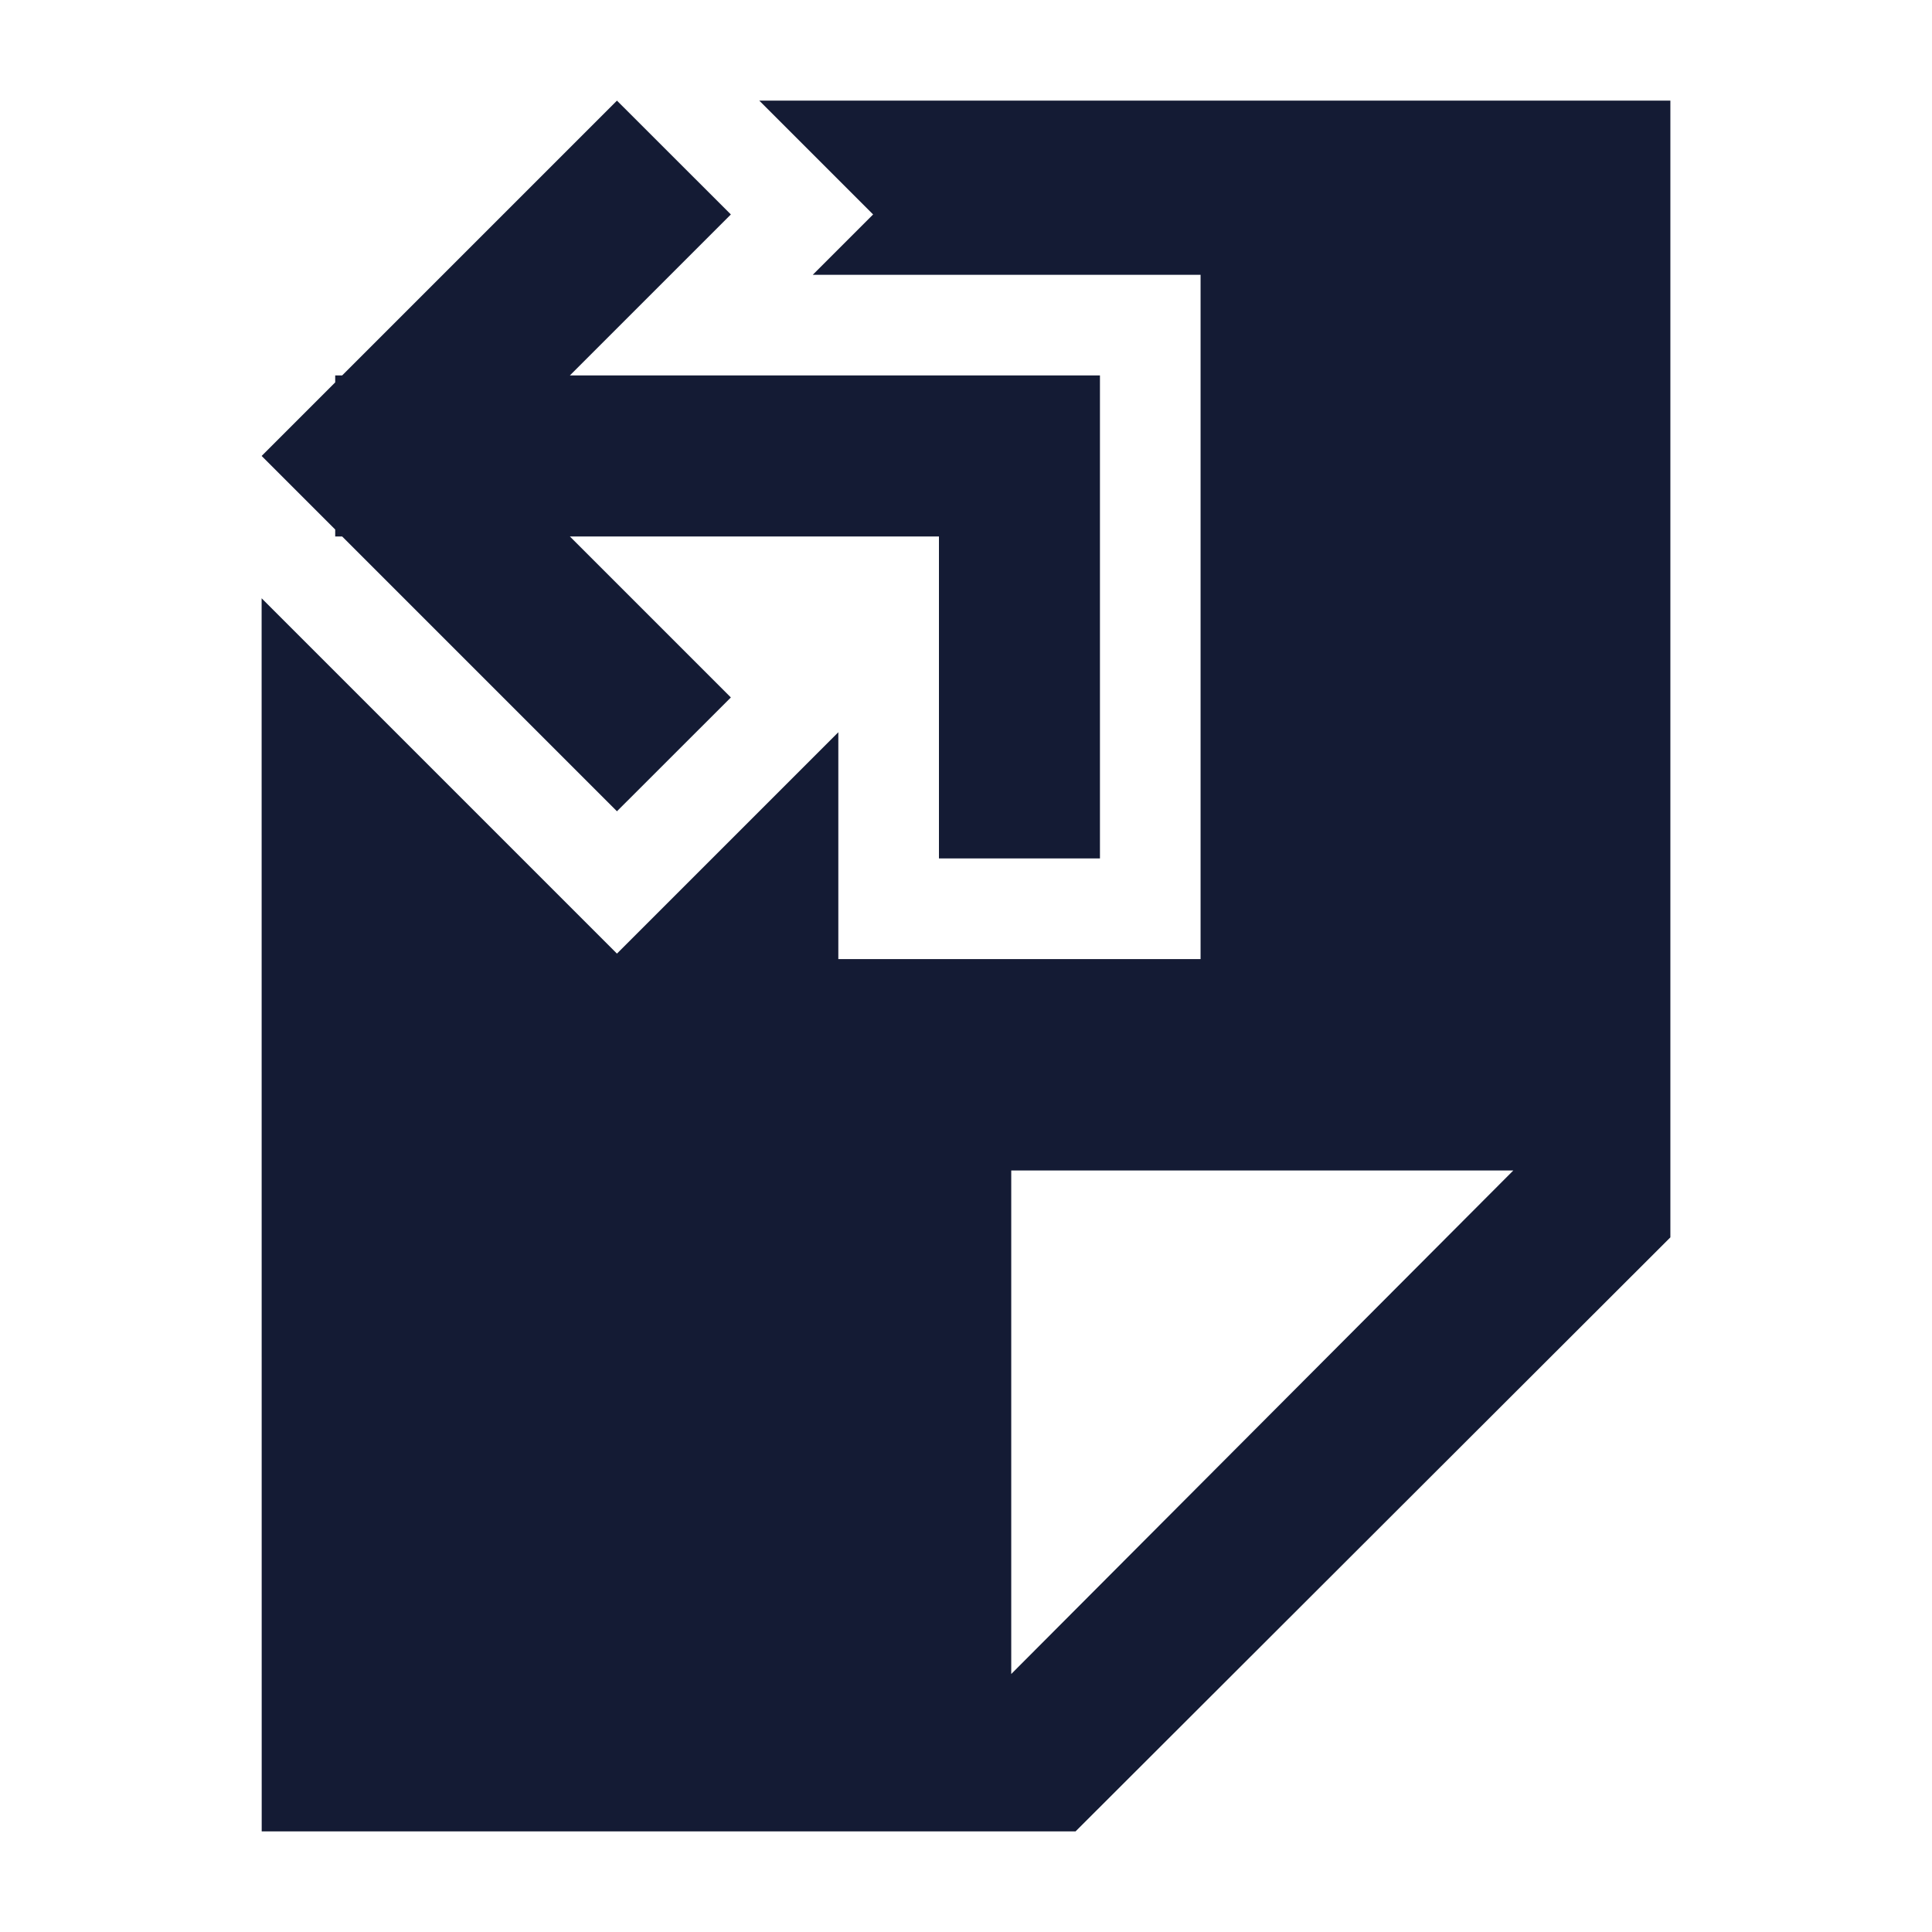 <svg width="24" height="24" viewBox="0 0 24 24" fill="none" xmlns="http://www.w3.org/2000/svg">
<path fill-rule="evenodd" clip-rule="evenodd" d="M9.079 2.664L7.079 4.664H13.664V10.664H11.664V6.664H7.079L9.079 8.664L7.664 10.078L4.25 6.664H4.164V6.578L3.25 5.664L4.164 4.75V4.664H4.25L7.664 1.25L9.079 2.664Z" fill="#141B34"/>
<path fill-rule="evenodd" clip-rule="evenodd" d="M10.096 3.414L10.846 2.664L9.432 1.25H20.75L20.75 15.371L13.361 22.75L3.251 22.75L3.25 7.432L7.664 11.846L10.414 9.096V11.914H14.914V3.414H10.096ZM12.562 20.795L18.799 14.54L12.562 14.54L12.562 20.795Z" fill="#141B34"/>
</svg>
